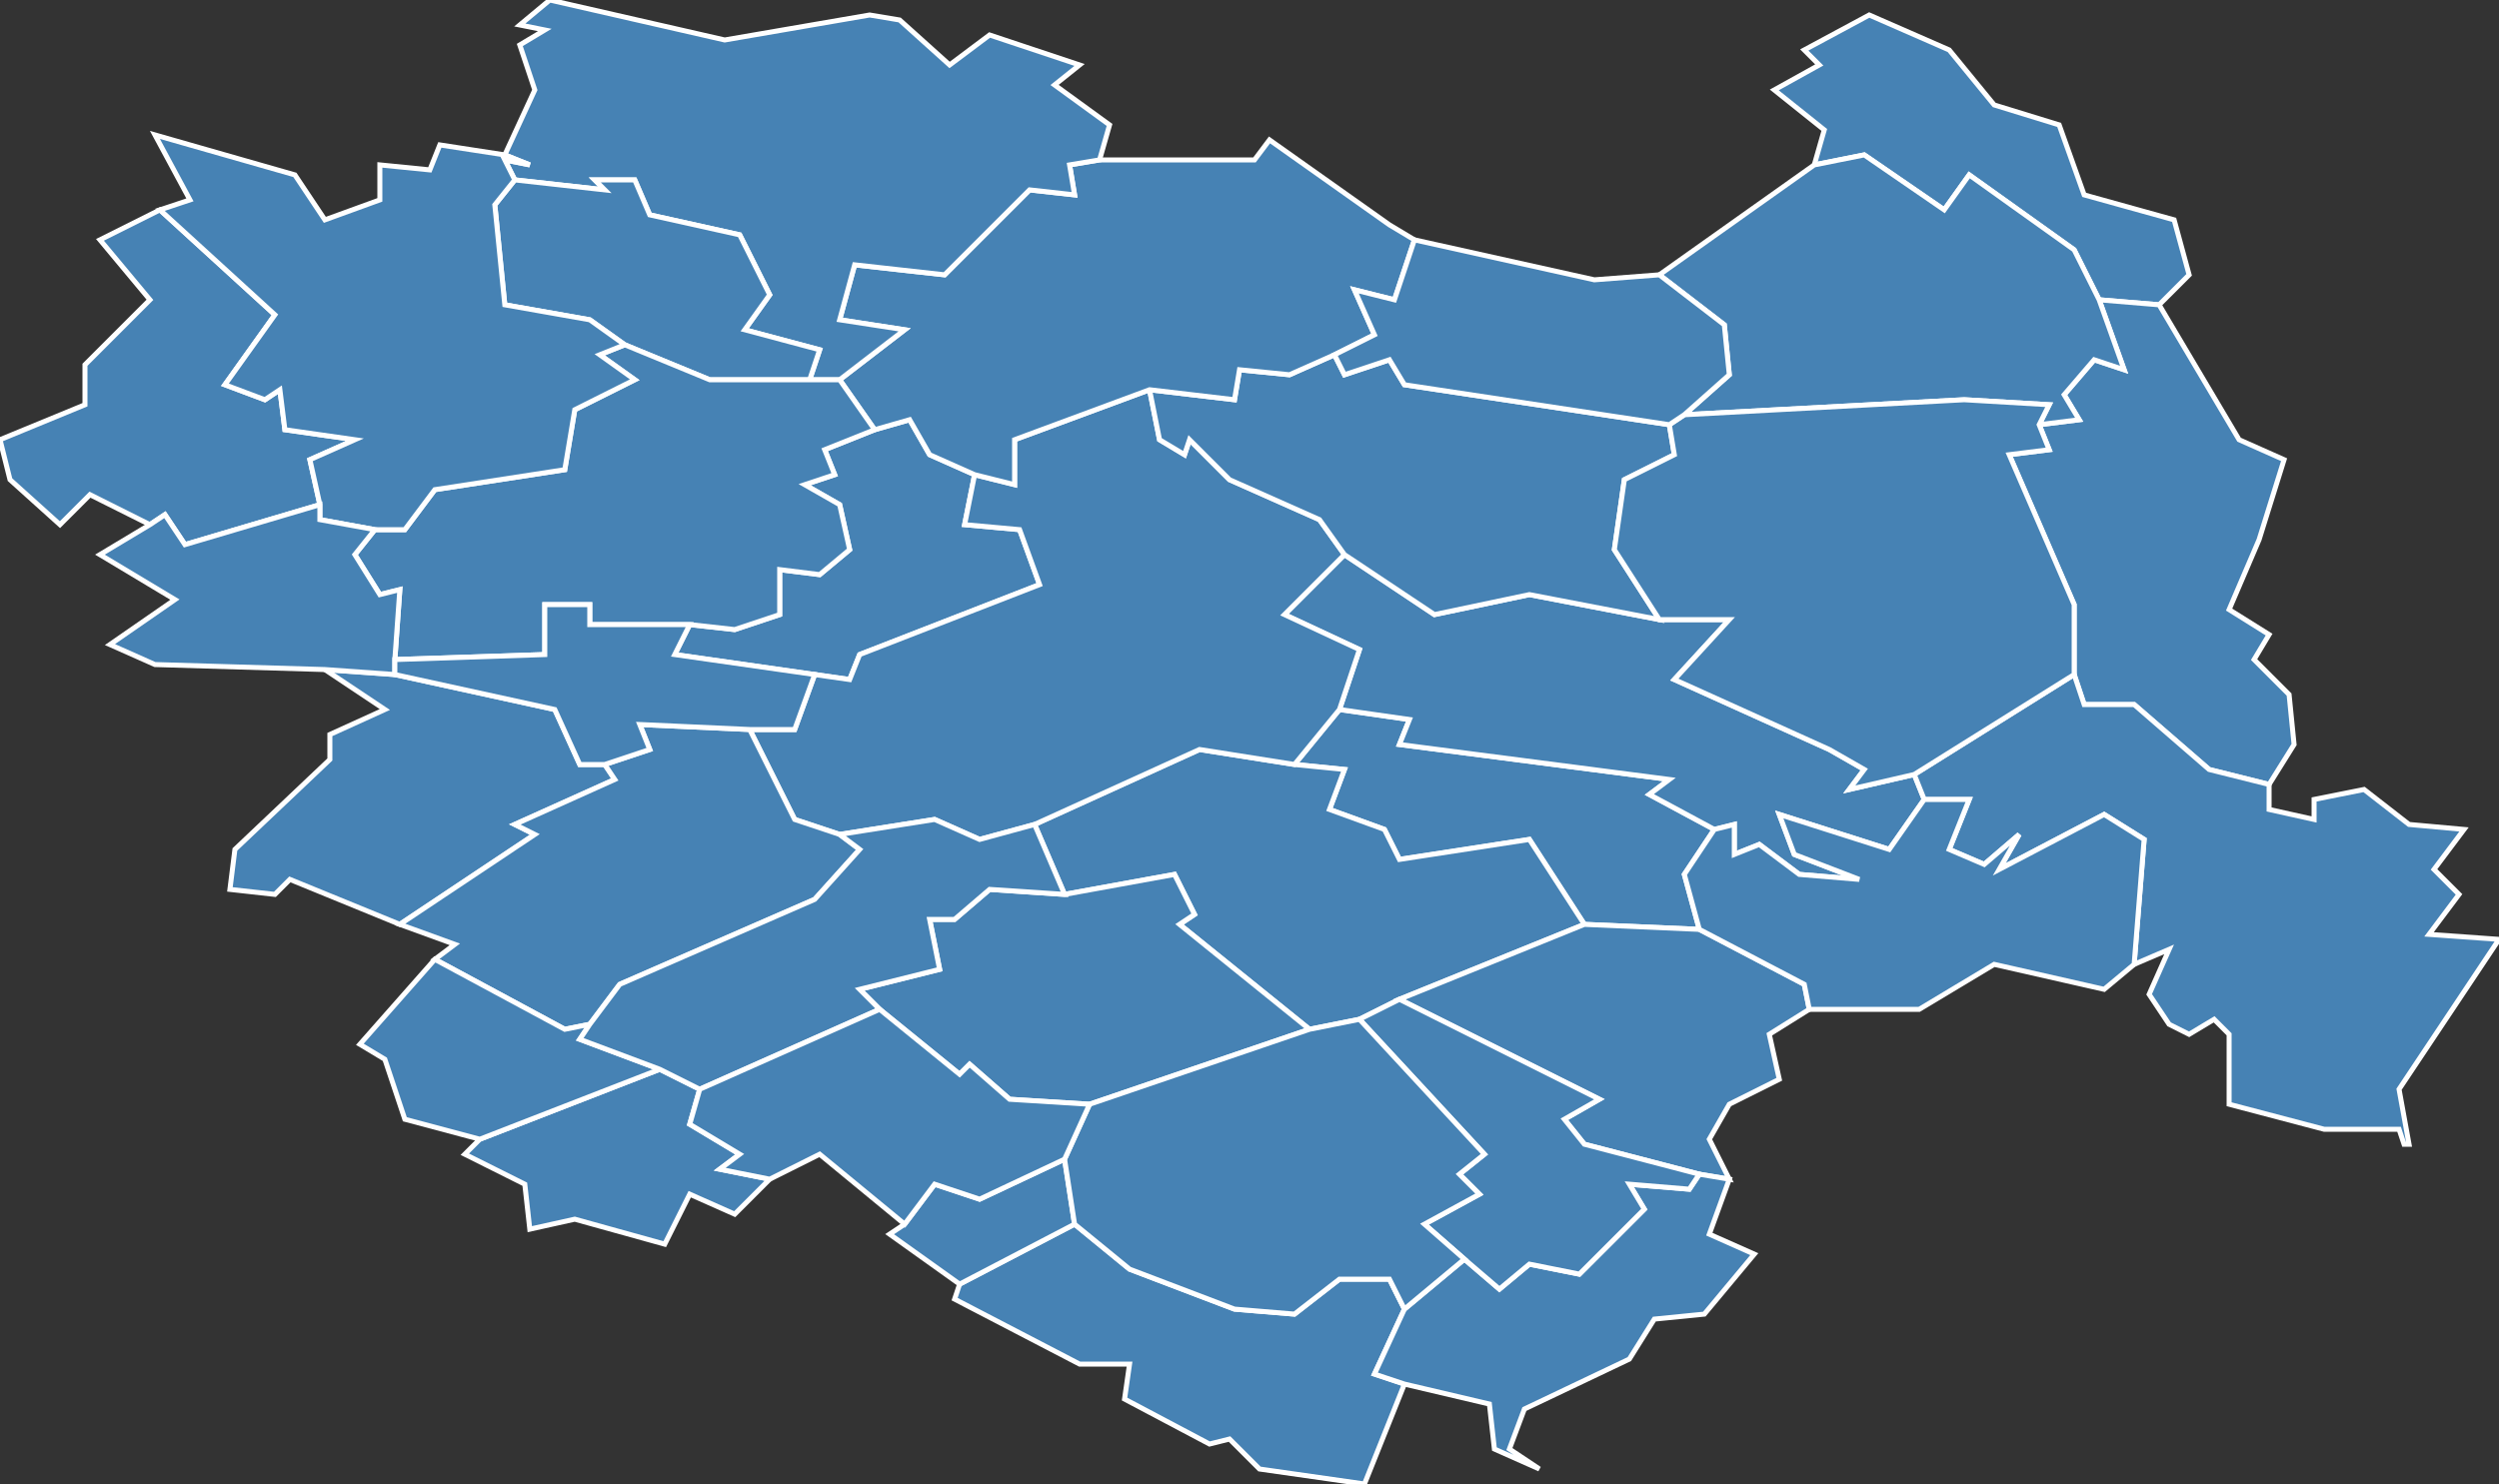 <?xml version="1.0" encoding="utf-8"?>
<svg version="1.1" id="svgmap" xmlns="http://www.w3.org/2000/svg" xmlns:xlink="http://www.w3.org/1999/xlink" x="0px" y="0px" width="100%" height="100%" viewBox="0 0 500 297">
<rect x="0" y="0" width="500" height="297" fill="#333333" stroke="none"/>
<polygon points="432,61 420,60 415,50 394,35 389,42 373,31 363,33 365,26 355,18 364,13 361,10 374,3 390,10 399,21 412,25 417,39 435,44 438,55 432,61" id="27010" class="commune" fill="steelblue" stroke-width="1" stroke="white" geotype="commune" geoname="Amécourt" code_insee="27010" code_canton="2713"/><polygon points="281,262 275,275 281,277 273,297 252,294 246,288 242,289 225,280 226,273 216,273 191,260 192,257 215,245 226,254 247,262 259,263 268,256 278,256 281,262" id="27026" class="commune" fill="steelblue" stroke-width="1" stroke="white" geotype="commune" geoname="Authevernes" code_insee="27026" code_canton="2713"/><polygon points="420,60 432,61 448,88 457,92 452,108 446,122 454,127 451,132 458,139 459,149 454,157 442,154 427,141 417,141 415,135 415,121 402,91 410,90 408,85 416,84 413,79 419,72 425,74 420,60" id="27045" class="commune" fill="steelblue" stroke-width="1" stroke="white" geotype="commune" geoname="Bazincourt-sur-Epte" code_insee="27045" code_canton="2713"/><polygon points="343,166 337,175 340,186 317,185 306,168 280,172 277,166 266,162 269,154 259,153 268,142 282,144 280,149 334,156 330,159 343,166" id="27059" class="commune" fill="steelblue" stroke-width="1" stroke="white" geotype="commune" geoname="Bernouville" code_insee="27059" code_canton="2713"/><polygon points="343,166 330,159 334,156 280,149 282,144 268,142 272,130 257,123 269,111 287,123 306,119 332,124 346,124 335,136 366,150 373,154 370,158 383,155 385,160 378,170 356,163 359,171 372,176 360,175 352,169 347,171 347,165 343,166" id="27067" class="commune" fill="steelblue" stroke-width="1" stroke="white" geotype="commune" geoname="Bézu-Saint-Éloi" code_insee="27067" code_canton="2713"/><polygon points="207,165 240,150 259,153 269,154 266,162 277,166 280,172 306,168 317,185 280,200 272,204 262,206 236,185 239,183 235,175 213,179 207,165" id="27153" class="commune" fill="steelblue" stroke-width="1" stroke="white" geotype="commune" geoname="Chauvincourt-Provemont" code_insee="27153" code_canton="2713"/><polygon points="2,96 0,88 17,81 17,73 30,60 20,48 32,42 55,63 45,77 53,80 56,78 57,86 71,88 62,92 64,101 37,109 33,103 30,105 18,99 12,105 2,96" id="27176" class="commune" fill="steelblue" stroke-width="1" stroke="white" geotype="commune" geoname="Coudray" code_insee="27176" code_canton="2713"/><polygon points="340,186 361,197 362,202 354,207 356,216 346,221 342,228 346,236 340,235 317,229 313,224 320,220 280,200 317,185 340,186" id="27199" class="commune" fill="steelblue" stroke-width="1" stroke="white" geotype="commune" geoname="Dangu" code_insee="27199" code_canton="2713"/><polygon points="195,95 193,105 204,106 208,117 172,131 170,136 163,135 135,131 138,125 147,126 156,123 156,114 164,115 170,110 168,101 161,97 167,95 165,90 175,86 182,84 186,91 195,95" id="27204" class="commune" fill="steelblue" stroke-width="1" stroke="white" geotype="commune" geoname="Doudeauville-en-Vexin" code_insee="27204" code_canton="2713"/><polygon points="259,153 240,150 207,165 196,168 187,164 168,167 159,164 150,146 159,146 163,135 170,136 172,131 208,117 204,106 193,105 195,95 203,97 203,88 230,78 232,88 237,91 238,88 246,96 264,104 269,111 257,123 272,130 268,142 259,153" id="27226" class="commune" fill="steelblue" stroke-width="1" stroke="white" geotype="commune" geoname="Étrépagny" code_insee="27226" code_canton="2713"/><polygon points="121,153 123,156 103,165 107,167 80,185 58,176 55,179 46,178 47,170 66,152 66,147 77,142 65,134 79,135 111,142 116,153 121,153" id="27232" class="commune" fill="steelblue" stroke-width="1" stroke="white" geotype="commune" geoname="Farceaux" code_insee="27232" code_canton="2713"/><polygon points="218,221 202,220 194,213 192,215 176,202 172,198 188,194 186,184 191,184 198,178 213,179 235,175 239,183 236,185 262,206 218,221" id="27276" class="commune" fill="steelblue" stroke-width="1" stroke="white" geotype="commune" geoname="Gamaches-en-Vexin" code_insee="27276" code_canton="2713"/><polygon points="383,155 415,135 417,141 427,141 442,154 454,157 454,162 463,164 463,160 473,158 482,165 493,166 487,174 492,179 486,187 500,188 480,218 482,229 481,229 480,226 465,226 446,221 446,207 443,204 438,207 434,205 430,199 434,190 427,193 429,168 421,163 400,174 404,167 397,173 390,170 394,160 385,160 383,155" id="27284" class="commune" fill="steelblue" stroke-width="1" stroke="white" geotype="commune" geoname="Gisors" code_insee="27284" code_canton="2713"/><polygon points="281,277 275,275 281,262 293,252 300,258 306,253 316,255 329,242 326,237 338,238 340,235 346,236 342,247 351,251 341,263 331,264 326,272 305,282 302,290 308,294 299,290 298,281 281,277" id="27304" class="commune" fill="steelblue" stroke-width="1" stroke="white" geotype="commune" geoname="Guerny" code_insee="27304" code_canton="2713"/><polygon points="118,205 113,206 87,192 91,189 80,185 107,167 103,165 123,156 121,153 130,150 128,145 150,146 159,164 168,167 172,170 163,180 124,197 118,205" id="27310" class="commune" fill="steelblue" stroke-width="1" stroke="white" geotype="commune" geoname="Hacqueville" code_insee="27310" code_canton="2713"/><polygon points="332,55 363,33 373,31 389,42 394,35 415,50 420,60 425,74 419,72 413,79 416,84 408,85 410,81 393,80 337,83 346,75 345,65 332,55" id="27324" class="commune" fill="steelblue" stroke-width="1" stroke="white" geotype="commune" geoname="Hébécourt" code_insee="27324" code_canton="2713"/><polygon points="332,124 306,119 287,123 269,111 264,104 246,96 238,88 237,91 232,88 230,78 247,80 248,74 258,75 267,71 269,75 278,72 281,77 334,85 335,91 325,96 323,110 332,124" id="27333" class="commune" fill="steelblue" stroke-width="1" stroke="white" geotype="commune" geoname="Heudicourt" code_insee="27333" code_canton="2713"/><polygon points="175,86 168,76 181,66 168,64 171,53 189,55 206,38 215,39 214,33 220,32 251,32 254,28 278,45 283,48 279,60 271,58 275,67 267,71 258,75 248,74 247,80 230,78 203,88 203,97 195,95 186,91 182,84 175,86" id="27372" class="commune" fill="steelblue" stroke-width="1" stroke="white" geotype="commune" geoname="Longchamps" code_insee="27372" code_canton="2713"/><polygon points="104,5 110,0 145,8 174,3 180,4 190,13 198,7 216,13 211,17 222,25 220,32 214,33 215,39 206,38 189,55 171,53 168,64 181,66 168,76 162,76 164,70 149,66 154,59 148,47 130,43 127,36 119,36 121,38 103,36 101,32 106,33 101,31 107,18 104,9 109,6 104,5" id="27417" class="commune" fill="steelblue" stroke-width="1" stroke="white" geotype="commune" geoname="Morgny" code_insee="27417" code_canton="2713"/><polygon points="154,236 147,243 138,239 133,249 115,244 106,246 105,237 93,231 96,228 132,214 140,218 138,225 148,231 144,234 154,236" id="27420" class="commune" fill="steelblue" stroke-width="1" stroke="white" geotype="commune" geoname="Mouflaines" code_insee="27420" code_canton="2713"/><polygon points="362,202 361,197 340,186 337,175 343,166 347,165 347,171 352,169 360,175 372,176 359,171 356,163 378,170 385,160 394,160 390,170 397,173 404,167 400,174 421,163 429,168 427,193 421,198 399,193 384,202 362,202" id="27426" class="commune" fill="steelblue" stroke-width="1" stroke="white" geotype="commune" geoname="Neaufles-Saint-Martin" code_insee="27426" code_canton="2713"/><polygon points="103,36 121,38 119,36 127,36 130,43 148,47 154,59 149,66 164,70 162,76 142,76 125,69 118,64 101,61 99,41 103,36" id="27430" class="commune" fill="steelblue" stroke-width="1" stroke="white" geotype="commune" geoname="Neuve-Grange" code_insee="27430" code_canton="2713"/><polygon points="168,76 175,86 165,90 167,95 161,97 168,101 170,110 164,115 156,114 156,123 147,126 138,125 118,125 118,121 109,121 109,131 79,132 80,118 76,119 71,111 75,106 81,106 87,98 113,94 115,82 127,76 120,71 125,69 142,76 162,76 168,76" id="27437" class="commune" fill="steelblue" stroke-width="1" stroke="white" geotype="commune" geoname="Nojeon-en-Vexin" code_insee="27437" code_canton="2713"/><polygon points="272,204 280,200 320,220 313,224 317,229 340,235 338,238 326,237 329,242 316,255 306,253 300,258 293,252 285,245 296,239 292,235 297,231 272,204" id="27445" class="commune" fill="steelblue" stroke-width="1" stroke="white" geotype="commune" geoname="Noyers" code_insee="27445" code_canton="2713"/><polygon points="64,101 62,92 71,88 57,86 56,78 53,80 45,77 55,63 32,42 38,40 31,27 59,35 65,44 76,40 76,33 86,34 88,29 101,31 106,33 101,32 103,36 99,41 101,61 118,64 125,69 120,71 127,76 115,82 113,94 87,98 81,106 75,106 64,104 64,101" id="27480" class="commune" fill="steelblue" stroke-width="1" stroke="white" geotype="commune" geoname="Puchay" code_insee="27480" code_canton="2713"/><polygon points="87,192 113,206 118,205 116,208 132,214 96,228 81,224 77,212 72,209 87,192" id="27490" class="commune" fill="steelblue" stroke-width="1" stroke="white" geotype="commune" geoname="Richeville" code_insee="27490" code_canton="2713"/><polygon points="415,135 383,155 370,158 373,154 366,150 335,136 346,124 332,124 323,110 325,96 335,91 334,85 337,83 393,80 410,81 408,85 410,90 402,91 415,121 415,135" id="27533" class="commune" fill="steelblue" stroke-width="1" stroke="white" geotype="commune" geoname="Saint-Denis-le-Ferment" code_insee="27533" code_canton="2713"/><polygon points="176,202 140,218 132,214 116,208 118,205 124,197 163,180 172,170 168,167 187,164 196,168 207,165 213,179 198,178 191,184 186,184 188,194 172,198 176,202" id="27567" class="commune" fill="steelblue" stroke-width="1" stroke="white" geotype="commune" geoname="Sainte-Marie-de-Vatimesnil" code_insee="27567" code_canton="2713"/><polygon points="337,83 334,85 281,77 278,72 269,75 267,71 275,67 271,58 279,60 283,48 319,56 332,55 345,65 346,75 337,83" id="27614" class="commune" fill="steelblue" stroke-width="1" stroke="white" geotype="commune" geoname="Sancourt" code_insee="27614" code_canton="2713"/><polygon points="22,129 35,120 20,111 30,105 33,103 37,109 64,101 64,104 75,106 71,111 76,119 80,118 79,132 79,135 65,134 31,133 22,129" id="27617" class="commune" fill="steelblue" stroke-width="1" stroke="white" geotype="commune" geoname="Saussay-la-Campagne" code_insee="27617" code_canton="2713"/><polygon points="163,135 159,146 150,146 128,145 130,150 121,153 116,153 111,142 79,135 79,132 109,131 109,121 118,121 118,125 138,125 135,131 163,135" id="27632" class="commune" fill="steelblue" stroke-width="1" stroke="white" geotype="commune" geoname="Thil" code_insee="27632" code_canton="2713"/><polygon points="215,245 192,257 178,247 181,245 187,237 196,240 213,232 215,245" id="27633" class="commune" fill="steelblue" stroke-width="1" stroke="white" geotype="commune" geoname="Thilliers-en-Vexin" code_insee="27633" code_canton="2713"/><polygon points="281,262 278,256 268,256 259,263 247,262 226,254 215,245 213,232 218,221 262,206 272,204 297,231 292,235 296,239 285,245 293,252 281,262" id="27682" class="commune" fill="steelblue" stroke-width="1" stroke="white" geotype="commune" geoname="Vesly" code_insee="27682" code_canton="2713"/><polygon points="176,202 192,215 194,213 202,220 218,221 213,232 196,240 187,237 181,245 164,231 154,236 144,234 148,231 138,225 140,218 176,202" id="27690" class="commune" fill="steelblue" stroke-width="1" stroke="white" geotype="commune" geoname="Villers-en-Vexin" code_insee="27690" code_canton="2713"/></svg>